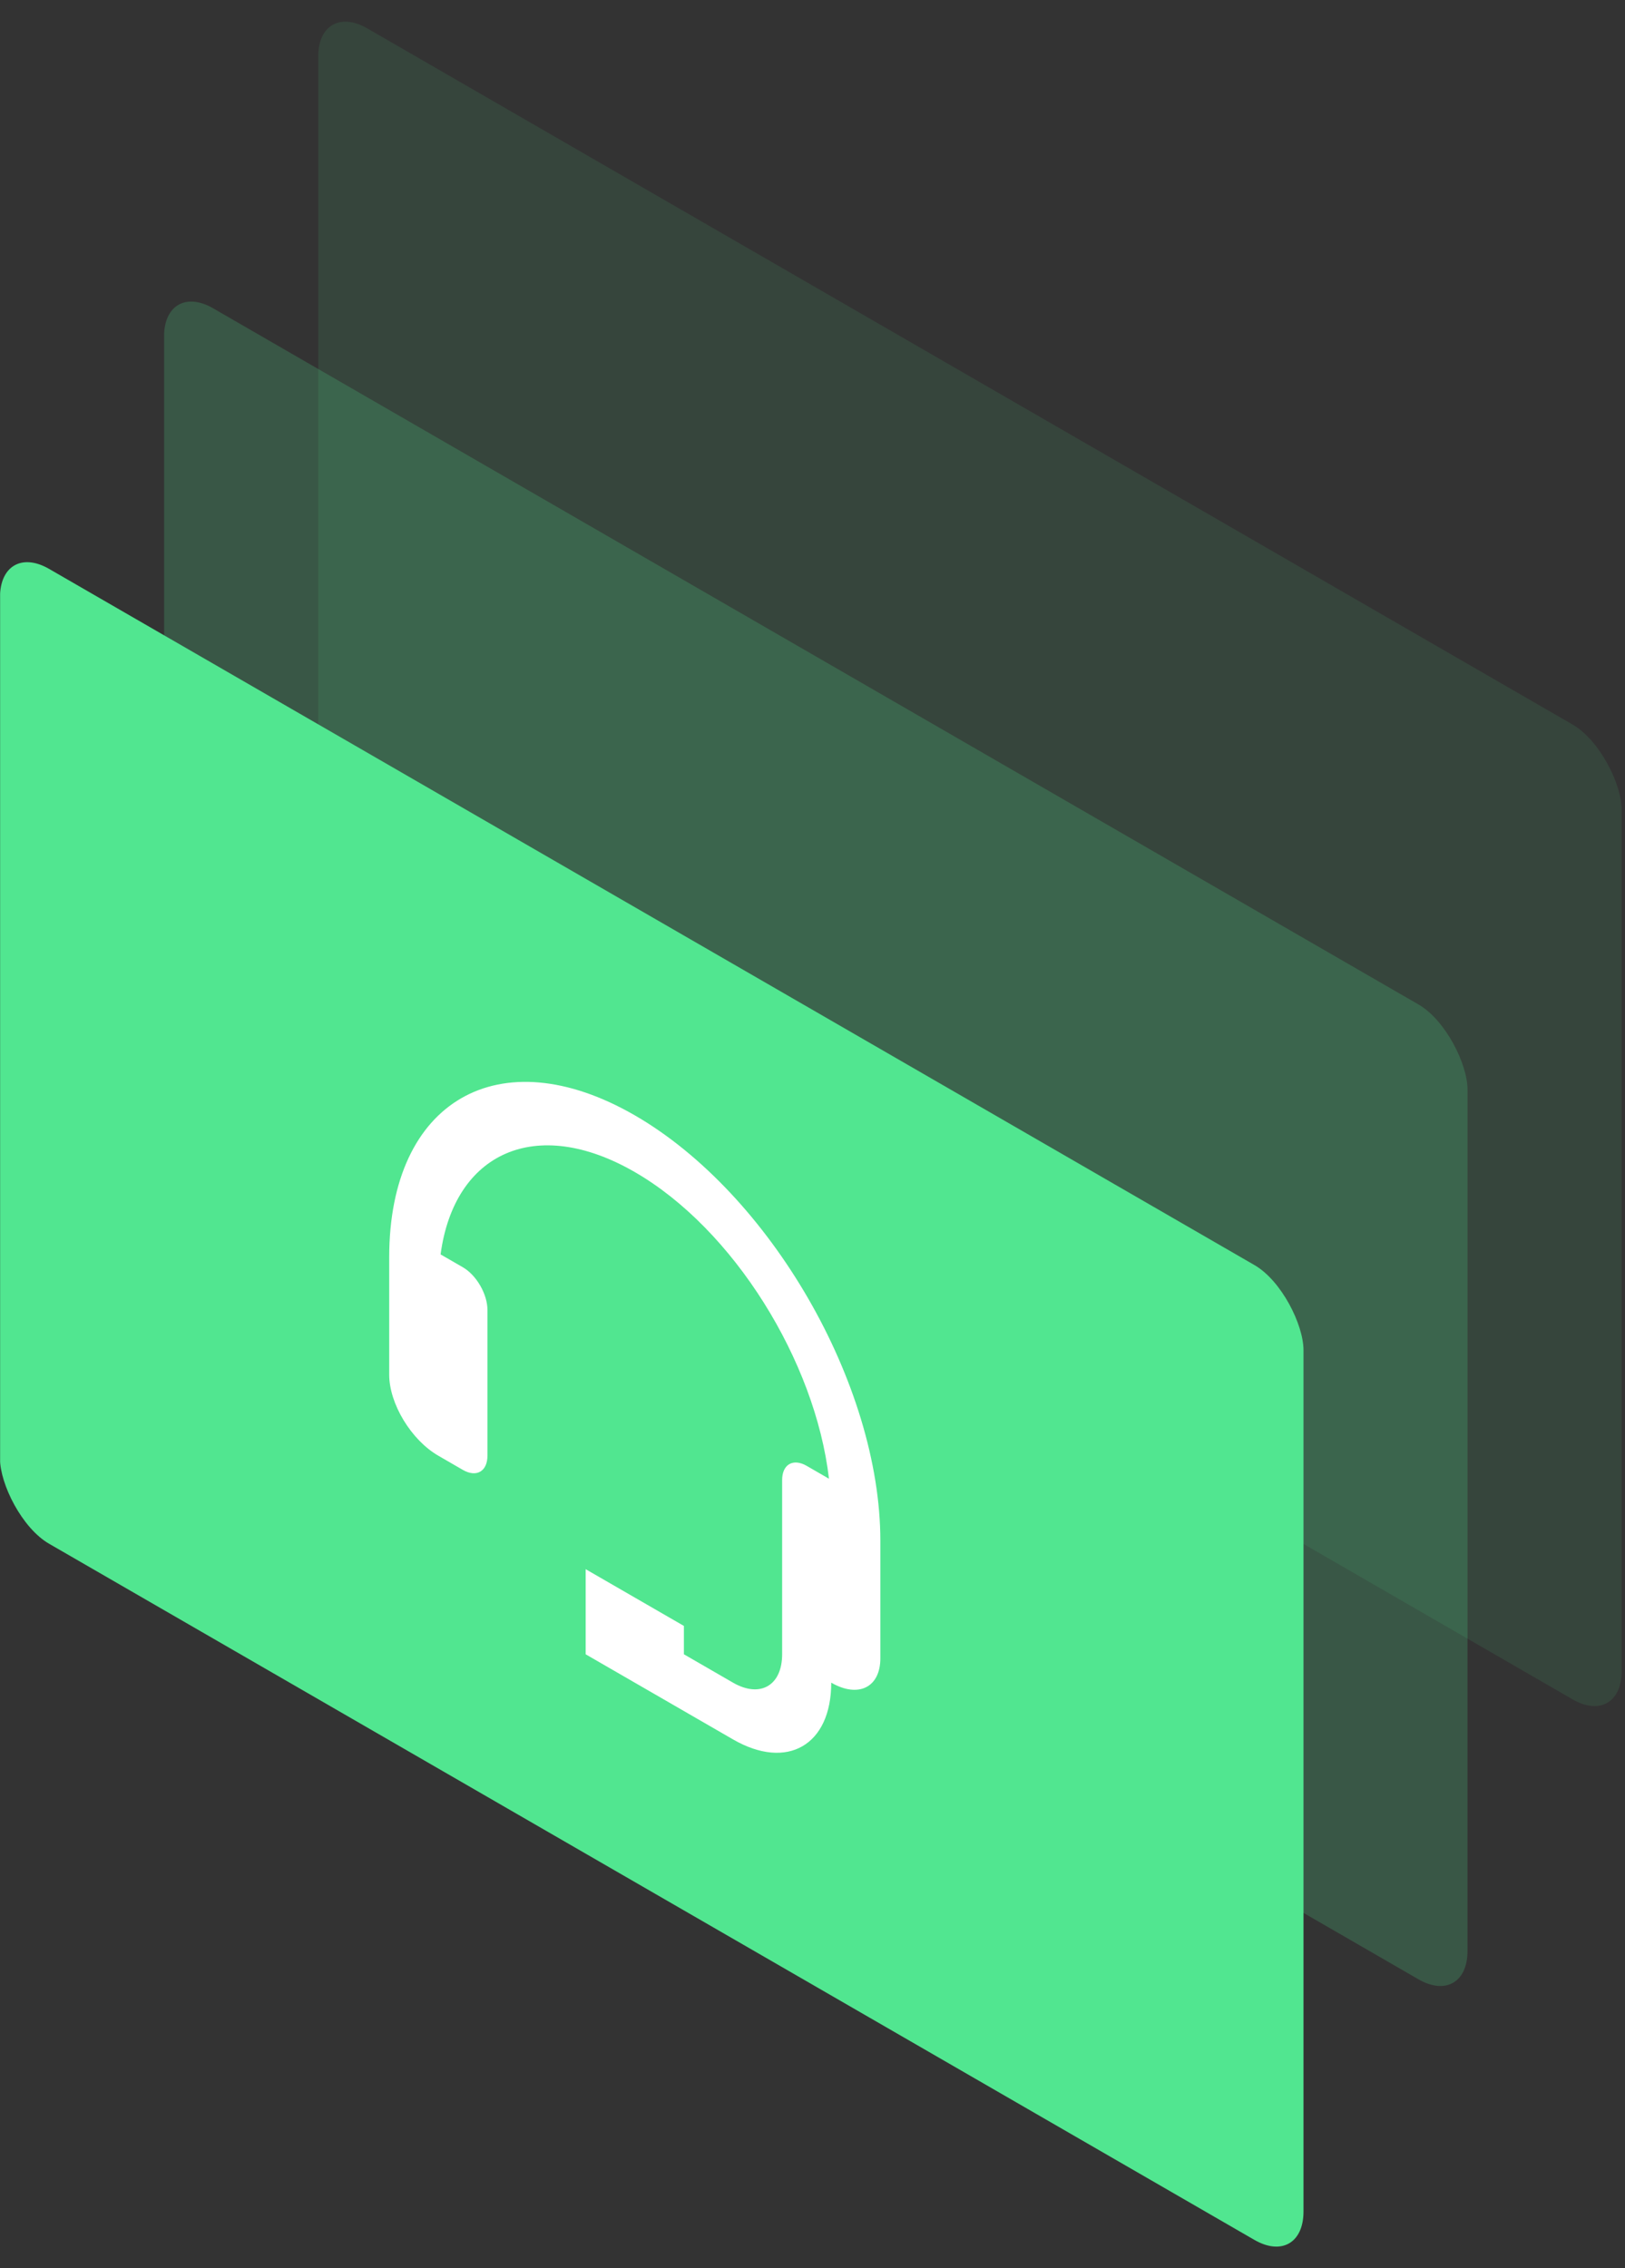<svg width="86" height="120" viewBox="0 0 86 120" fill="none" xmlns="http://www.w3.org/2000/svg">
<rect x="0" y="0" width="86" height="120" fill="#333333" stroke="none"/>
<g opacity="0.1">
<g clip-path="url(#clip0_901_3456)">
<rect width="156" height="101" transform="matrix(-0.866 -0.5 9.77409e-08 -1 151.94 179.001)" fill="#51E690"/>
</g>
</g>
<g opacity="0.2">
<g clip-path="url(#clip1_901_3456)">
<rect width="156" height="101" transform="matrix(-0.866 -0.5 9.77409e-08 -1 143.782 193.81)" fill="#51E690"/>
</g>
</g>
<g clip-path="url(#clip2_901_3456)">
<rect width="156" height="101" transform="matrix(-0.866 -0.5 9.77409e-08 -1 135.102 207.597)" fill="#51E690"/>
<g clip-path="url(#clip3_901_3456)">
<path d="M33.595 59.006C26.428 54.868 20.598 58.235 20.598 66.51L20.598 72.727C20.598 74.264 21.764 76.187 23.198 77.014L24.497 77.765C24.842 77.964 25.172 77.997 25.416 77.856C25.66 77.715 25.797 77.412 25.797 77.014L25.797 69.296C25.797 68.898 25.66 68.438 25.416 68.015C25.172 67.593 24.842 67.244 24.497 67.045L23.317 66.364C24.04 60.973 28.367 58.989 33.595 62.007C38.822 65.025 43.15 72.007 43.872 78.232L42.692 77.55C42.348 77.351 42.017 77.319 41.773 77.459C41.529 77.6 41.393 77.903 41.393 78.301L41.393 87.519C41.393 89.175 40.227 89.848 38.793 89.02L36.194 87.519L36.194 86.019L30.995 83.017L30.995 87.519L38.793 92.022C41.66 93.677 43.992 92.331 43.992 89.02C45.425 89.848 46.591 89.271 46.591 87.734L46.591 81.517C46.591 73.242 40.761 63.144 33.595 59.006Z" fill="white"/>
</g>
</g>
<defs>
<clipPath id="clip0_901_3456">
<rect width="79.659" height="51.574" rx="3" transform="matrix(0.866 0.5 -2.20305e-08 1 16.839 0.001)" fill="white"/>
</clipPath>
<clipPath id="clip1_901_3456">
<rect width="79.659" height="51.574" rx="3" transform="matrix(0.866 0.5 -2.20305e-08 1 8.681 14.81)" fill="white"/>
</clipPath>
<clipPath id="clip2_901_3456">
<rect width="79.659" height="51.574" rx="3" transform="matrix(0.866 0.5 -2.20305e-08 1 0 28.597)" fill="white"/>
</clipPath>
<clipPath id="clip3_901_3456">
<rect width="36.017" height="36.017" fill="white" transform="matrix(0.866 0.5 -2.20305e-08 1 18 47.001)"/>
</clipPath>
</defs>
</svg>
